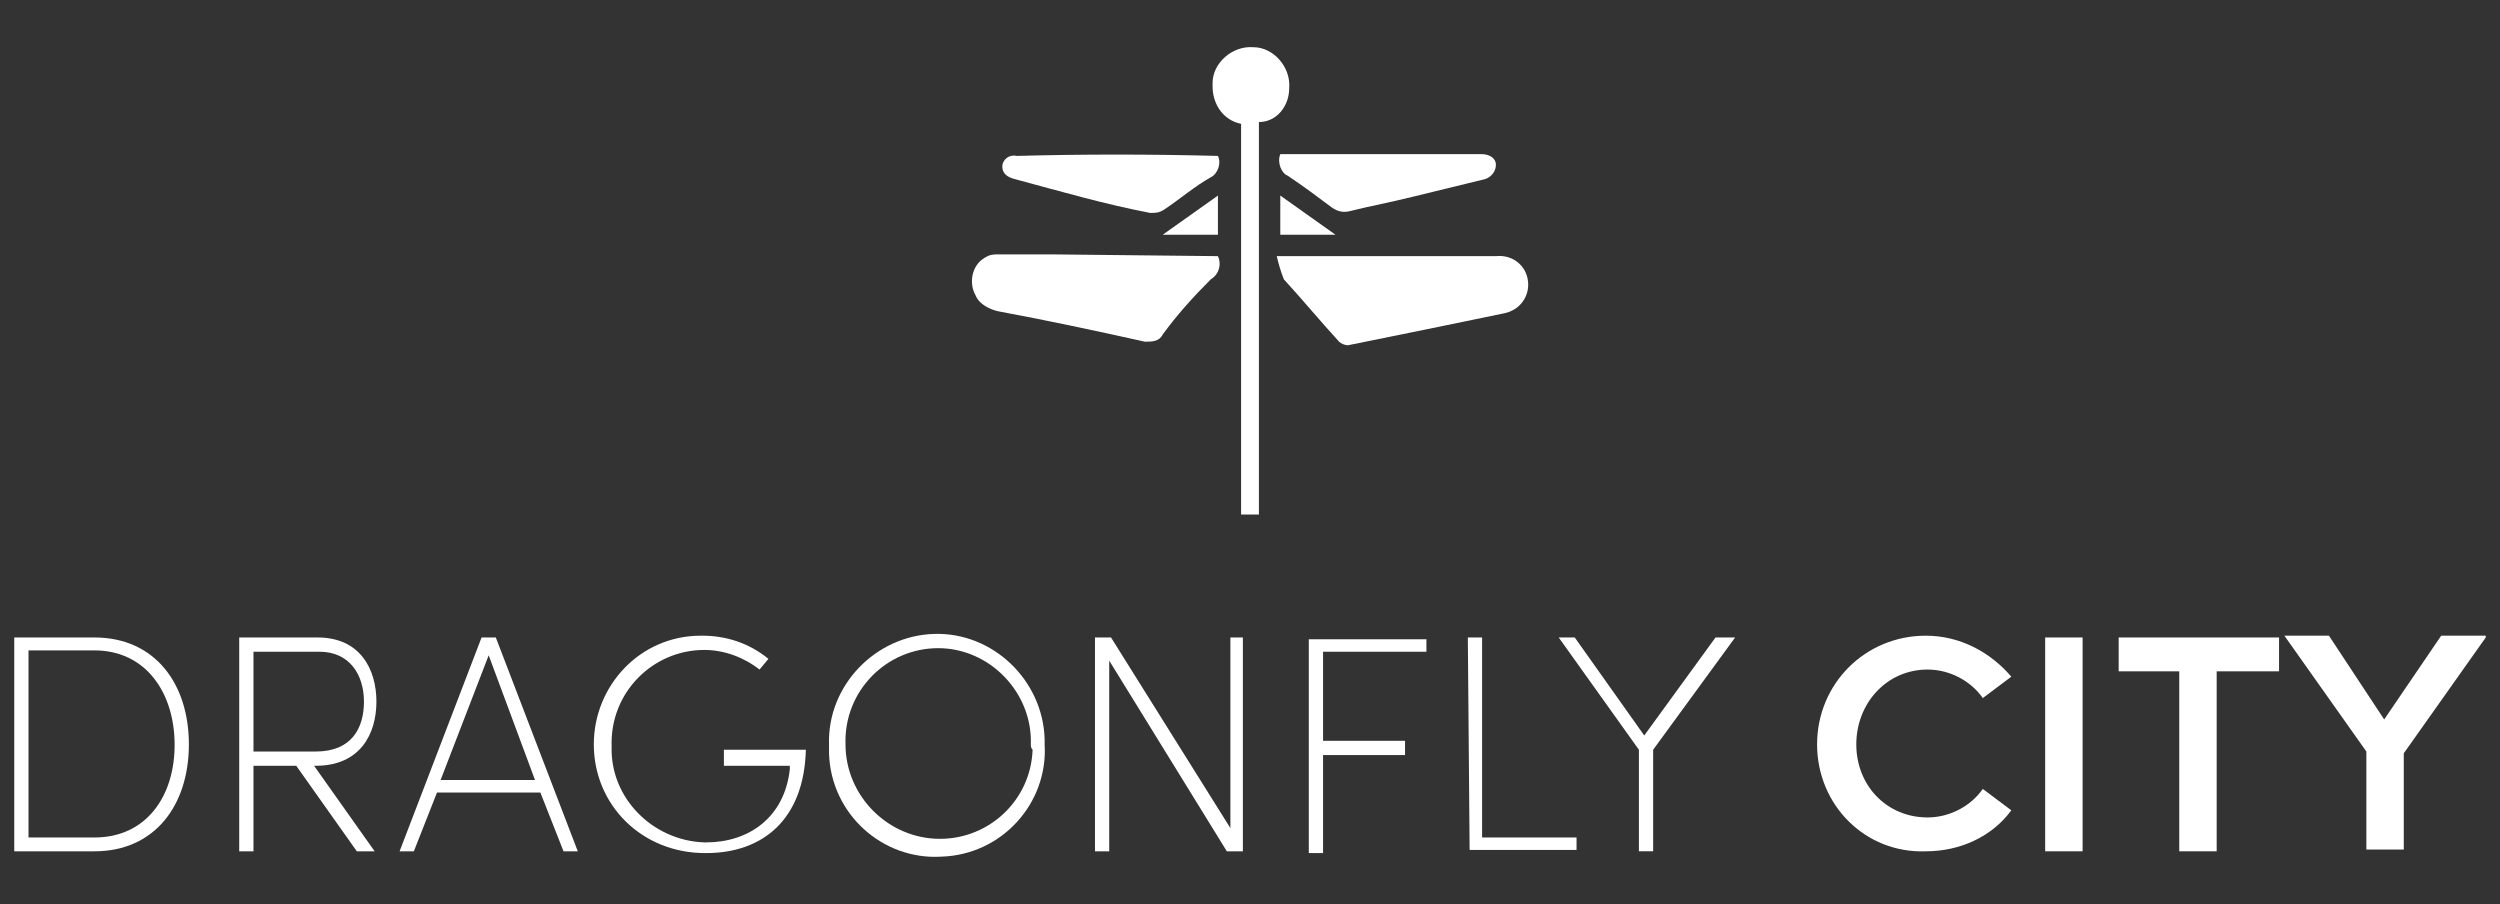 <?xml version="1.0" encoding="utf-8"?>
<!-- Generator: Adobe Illustrator 23.0.3, SVG Export Plug-In . SVG Version: 6.00 Build 0)  -->
<svg version="1.1" id="Layer_1" xmlns="http://www.w3.org/2000/svg" xmlns:xlink="http://www.w3.org/1999/xlink" x="0px" y="0px"
	 viewBox="0 0 561.2 203" style="enable-background:new 0 0 561.2 203;" xml:space="preserve">
<rect x="0" y="0" width="561.2" height="203" fill="#333333" stroke="none"/>
<style type="text/css">
	.st0{fill:#FFFFFF;}
</style>
<g>
	<g>
		<path class="st0" d="M289.4,19.8c0.4-4.8-3.6-9.2-8-9.2c-4.8-0.4-9.2,3.6-9.2,8c0,0.4,0,0.4,0,0.8c0,4,2.4,7.6,6.4,8.4
			c0,11.6,0,60,0,85.7c0,0.8,0,1.6,0,2h4v-2.4c0-26,0-74.1,0-85.7C286.6,27.4,289.4,23.8,289.4,19.8z"/>
		<path class="st0" d="M273.4,57.5c0.8,1.6,0.4,4-1.6,5.2c-4,4-7.6,8-10.8,12.4c-0.8,1.6-2.4,1.6-4,1.6c-10.8-2.4-22-4.8-32.8-6.8
			c-2-0.4-4.4-1.6-5.2-3.6c-1.6-2.8-0.8-6.8,2-8.4c1.2-0.8,2-0.8,3.2-0.8c4,0,7.6,0,11.6,0L273.4,57.5L273.4,57.5z"/>
		<path class="st0" d="M273.4,35c0.8,1.6,0,4-1.6,4.8c-3.6,2-6.8,4.8-10.4,7.2c-1.2,0.8-2,0.8-3.2,0.8c-10.4-2-20-4.8-30.4-7.6
			c-1.6-0.4-2.8-1.2-2.8-2.8c0-1.6,1.6-2.8,3.2-2.4l0,0C243,34.6,258.2,34.6,273.4,35C273,35,273.4,35,273.4,35z"/>
		<path class="st0" d="M273.4,43.9v8.8H261L273.4,43.9z"/>
		<path class="st0" d="M286.6,57.5c1.2,0,1.6,0,2,0c15.6,0,31.6,0,47.2,0c3.6-0.4,6.8,2,7.2,5.6c0.4,3.2-1.6,6.4-5.2,7.2
			c-11.6,2.4-23.2,4.8-35.2,7.2c-0.8,0-1.6-0.4-2-0.8c-4.4-4.8-8-9.2-12.4-14C287.4,60.7,287,59.1,286.6,57.5z"/>
		<path class="st0" d="M287.4,34.6h45.2c1.6,0,3.2,0.8,3.2,2.4c0,1.6-1.2,2.8-2.4,3.2l-16.4,4c-4.8,1.2-9.2,2-14,3.2
			c-1.6,0.4-2.8,0-4-0.8c-3.2-2.4-6.4-4.8-10-7.2C287.8,39,286.6,36.6,287.4,34.6z"/>
		<path class="st0" d="M299.8,52.7h-12.4v-8.8L299.8,52.7z"/>
	</g>
	<g>
		<g id="assets_login">
			<path class="st0" d="M3.2,143.1h18c13.6,0,21.2,10.4,21.2,24s-7.6,24-21.2,24h-18V143.1z M21.2,188c11.6,0,18-9.2,18-20.8
				s-6.4-21.2-18-21.2H6.4v42H21.2z"/>
			<path class="st0" d="M70.5,171.9l13.6,19.2h-4l-13.6-19.2h-9.6v19.2h-3.2v-48h17.6c9.6,0,13.2,7.2,13.2,14.4
				c0,7.2-3.6,14.4-13.6,14.4L70.5,171.9z M56.9,168.7h14c8,0,10.8-5.2,10.8-11.2s-3.2-11.2-10-11.2H56.9
				C56.9,146.3,56.9,168.7,56.9,168.7z"/>
			<path class="st0" d="M121.3,177.9H98.1l-5.2,13.2h-3.2l18.4-48h3.2l18.4,48h-3.2L121.3,177.9z M120.1,175.1l-10.4-28l-10.8,28
				H120.1z"/>
			<path class="st0" d="M133.3,167.1c0-13.2,10.4-24.4,24-24.4h0.4c5.2,0,10.4,1.6,14.8,5.2l-2,2.4c-3.6-2.8-8-4.4-12.4-4.4
				c-11.6,0-21.2,9.6-20.8,21.6l0,0l0,0c-0.4,11.6,9.2,21.2,20.8,21.6h0.4c9.6,0,17.6-5.6,18.8-16.4v-0.8h-14.8v-3.6h18.4
				c-0.4,15.6-9.6,23.2-22.4,23.2C144.1,191.6,133.3,180.7,133.3,167.1C133.3,167.5,133.3,167.5,133.3,167.1L133.3,167.1z"/>
			<path class="st0" d="M186.1,167.1c-0.4-13.2,10.4-24.4,23.6-24.8c13.2-0.4,24.4,10.4,24.8,23.6c0,0.4,0,0.8,0,1.2
				c0.8,13.2-9.6,24.8-23.2,25.2c-13.2,0.8-24.8-9.6-25.2-23.2c0-0.4,0-0.8,0-1.2C186.1,167.9,186.1,167.5,186.1,167.1z
				 M231.4,167.1c0.4-11.6-9.2-21.6-20.8-21.6l0,0l0,0c-11.6,0-21.2,9.6-20.8,21.6l0,0c0,11.6,9.6,21.2,21.2,21.2
				c11.2,0,20.4-8.8,20.8-20C231.4,167.9,231.4,167.5,231.4,167.1z"/>
			<path class="st0" d="M279,143.1v48h-3.6L249,148.3v42.8h-3.2v-48h3.6l26.8,42.8v-42.8H279z"/>
			<path class="st0" d="M297,146.3v20h18.4v3.2H297v22h-3.2v-48h26.4v2.8H297z"/>
			<path class="st0" d="M329.5,143.1h3.2V188h21.2v2.8h-24L329.5,143.1z"/>
			<path class="st0" d="M389.5,143.1l-18.4,25.2v22.8h-3.2v-22.8l-18-25.2h3.6l15.6,22l16-22H389.5z"/>
			<path class="st0" d="M407.9,167.1c0-13.6,10.8-24.4,24.4-24.4l0,0c7.6,0,14.4,3.6,19.2,9.2l-6.4,4.8c-2.8-4-7.6-6.4-12.4-6.4
				c-9.2,0-16,7.6-16,16.8s6.8,16.4,16,16.4c4.8,0,9.6-2.4,12.4-6.4l6.4,4.8c-4.4,6-11.6,9.2-19.2,9.2
				C418.7,191.6,407.9,180.7,407.9,167.1L407.9,167.1z"/>
			<path class="st0" d="M459.1,143.1h8.4v48h-8.4V143.1z"/>
			<path class="st0" d="M511.2,150.7h-13.6v40.4h-8.4v-40.4h-13.6v-7.6h36v7.6H511.2z"/>
			<path class="st0" d="M558,143.1l-18.4,26v21.6h-8.4v-22l-18.4-26h10l12.4,18.8l12.8-18.8h10V143.1z"/>
		</g>
	</g>
</g>
</svg>
